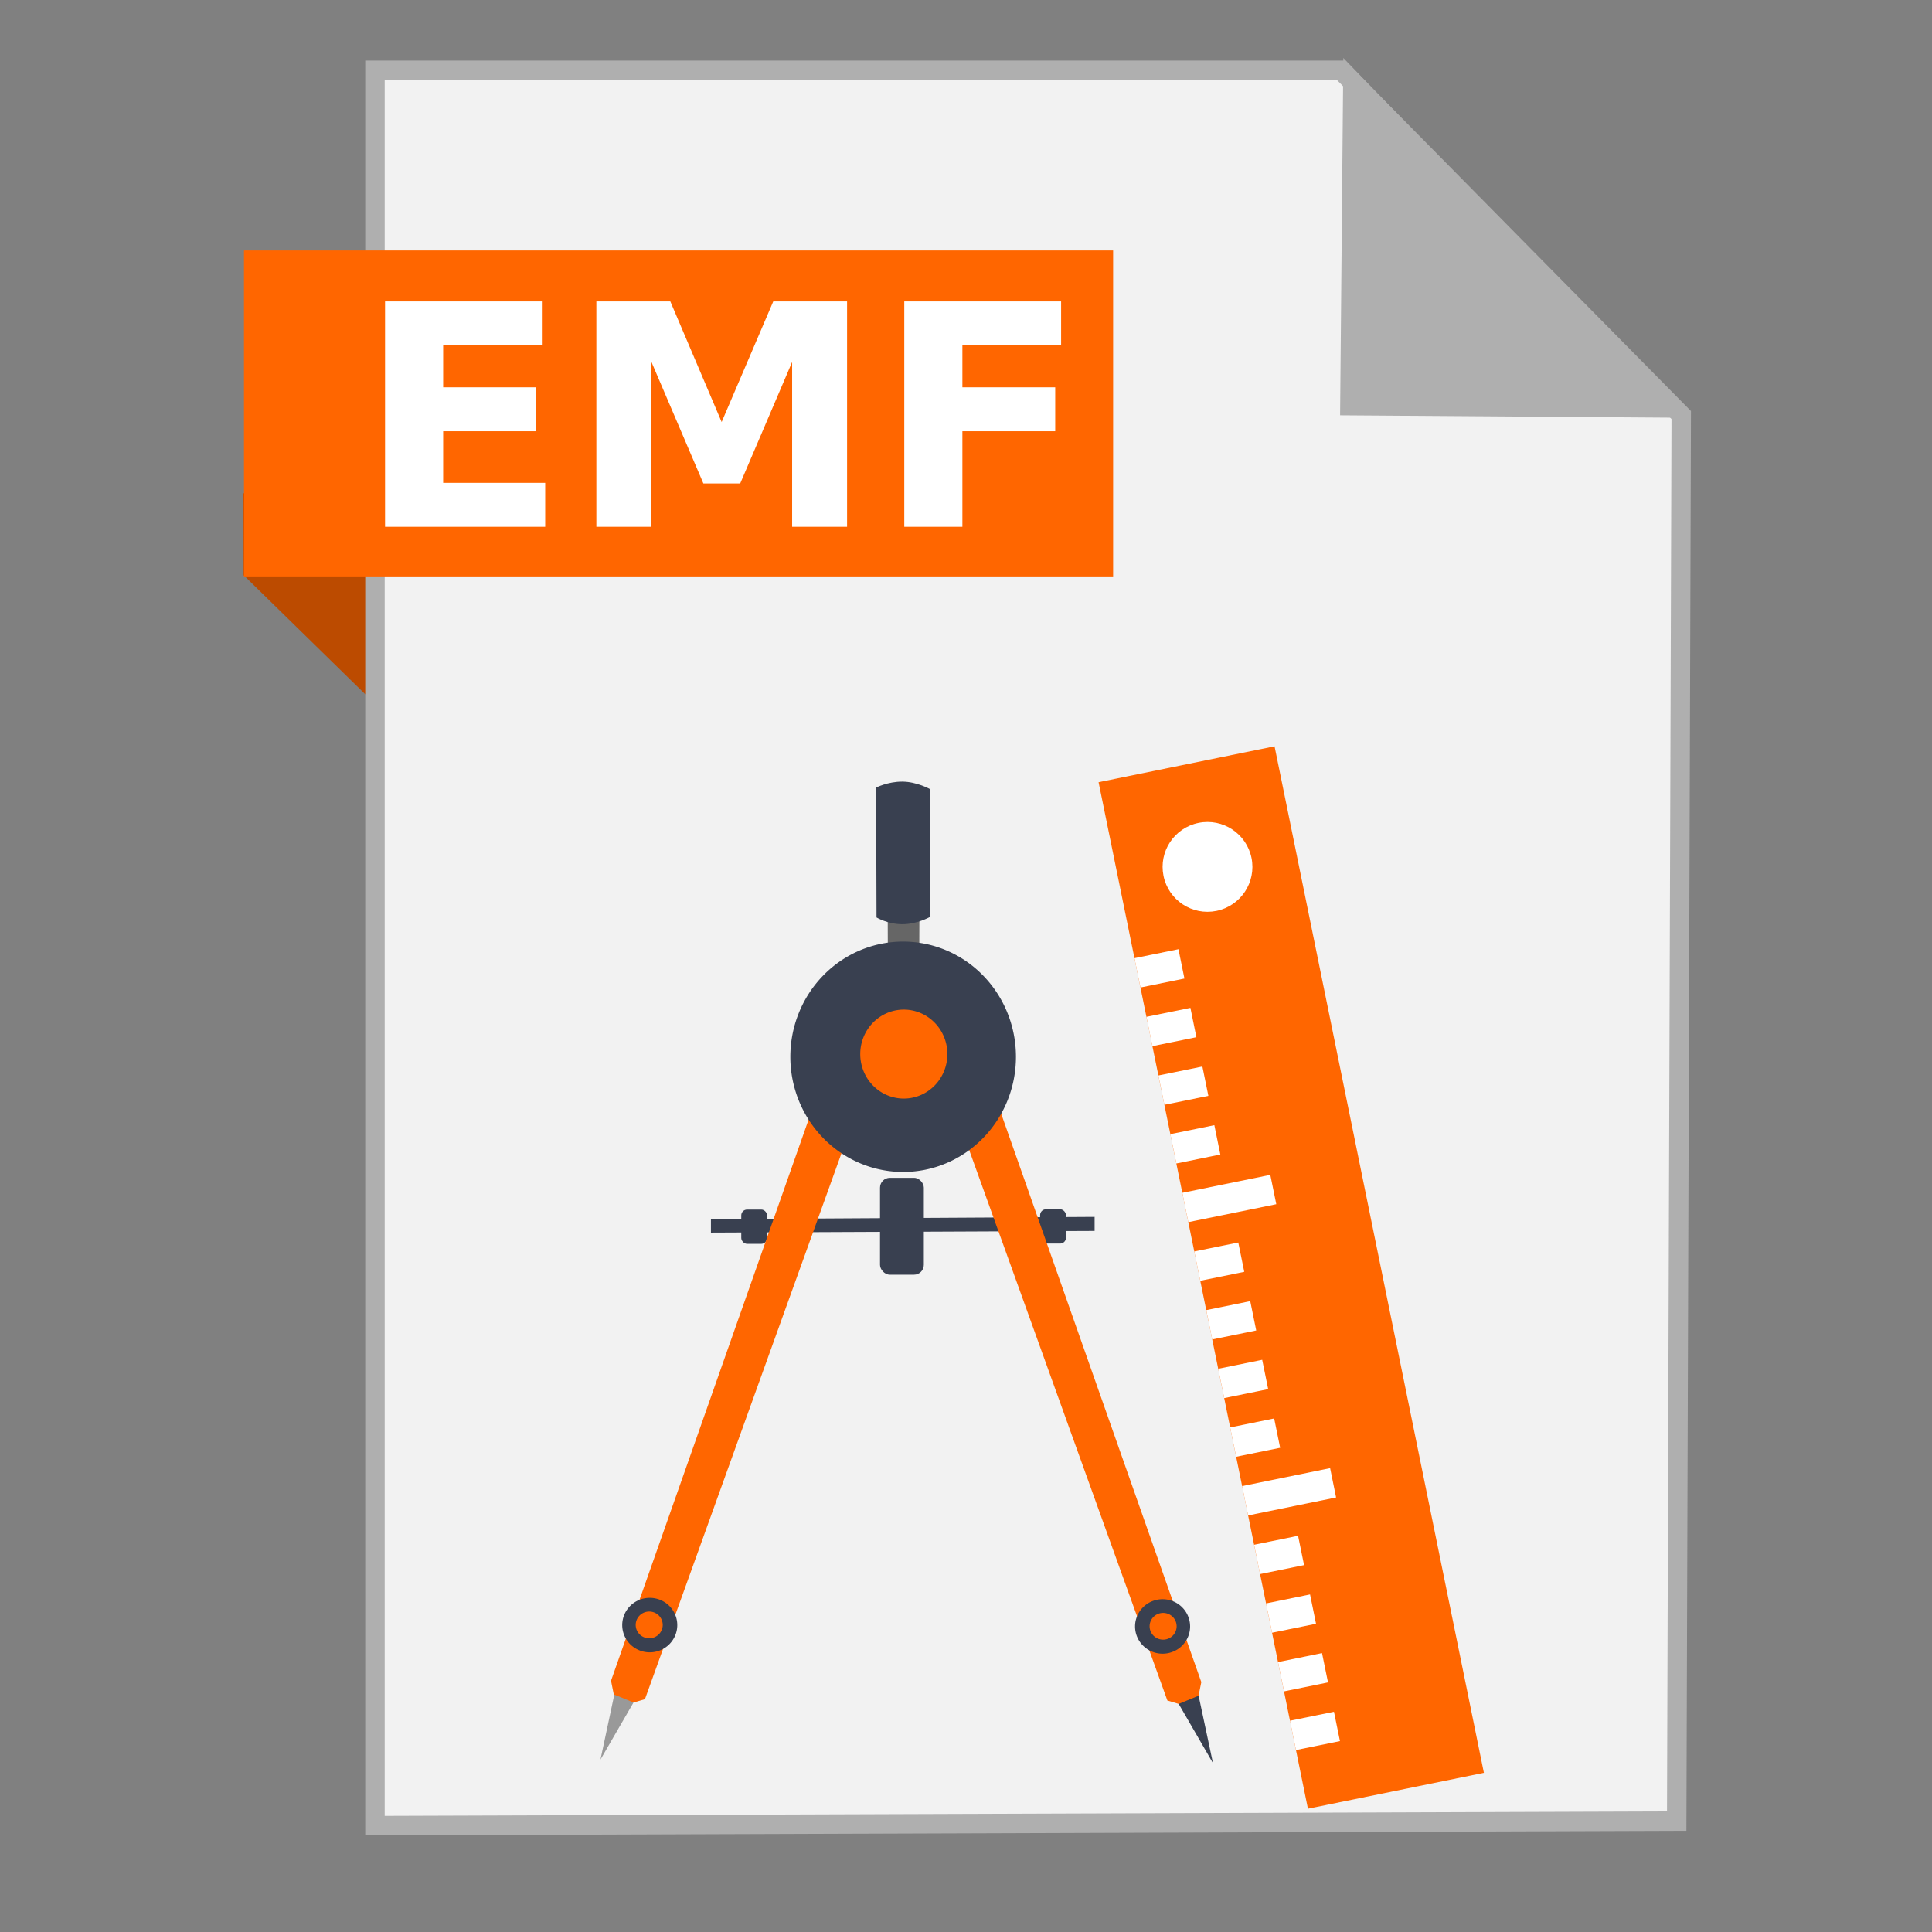 <?xml version="1.0" encoding="UTF-8" standalone="no"?>
<!-- Created with Inkscape (http://www.inkscape.org/) -->

<svg
   xmlns:dc="http://purl.org/dc/elements/1.1/"
   xmlns:cc="http://creativecommons.org/ns#"
   xmlns:rdf="http://www.w3.org/1999/02/22-rdf-syntax-ns#"
   xmlns:svg="http://www.w3.org/2000/svg"
   xmlns="http://www.w3.org/2000/svg"
   xmlns:sodipodi="http://sodipodi.sourceforge.net/DTD/sodipodi-0.dtd"
   xmlns:inkscape="http://www.inkscape.org/namespaces/inkscape"
   width="500"
   height="500"
   id="svg2"
   version="1.1"
   inkscape:version="0.91 r13725"
   sodipodi:docname="image-x-emf.svg">
  <rect width="100%" height="100%" fill="#808080" stroke="none"/>
  <defs
     id="defs4" />
  <sodipodi:namedview
     id="base"
     pagecolor="#ffffff"
     bordercolor="#666666"
     borderopacity="1.0"
     inkscape:pageopacity="0.0"
     inkscape:pageshadow="2"
     inkscape:zoom="0.60666665"
     inkscape:cx="642.03517"
     inkscape:cy="280.15144"
     inkscape:document-units="px"
     inkscape:current-layer="layer1"
     showgrid="false"
     inkscape:window-width="1366"
     inkscape:window-height="715"
     inkscape:window-x="0"
     inkscape:window-y="24"
     inkscape:window-maximized="1" />
  <g
     inkscape:label="Layer 1"
     inkscape:groupmode="layer"
     id="layer1"
     transform="translate(0,-552.362)">
    <g
       id="g3433">
      <path
         sodipodi:nodetypes="ccccc"
         inkscape:connector-curvature="0"
         id="path4230"
         d="M 63.039,701.212 116.261,753.311 114.601,680.269 63,680.024 Z"
         style="fill:#bc4b00;fill-opacity:1;fill-rule:evenodd;stroke:none;stroke-width:1px;stroke-linecap:butt;stroke-linejoin:miter;stroke-opacity:1" />
      <path
         inkscape:connector-curvature="0"
         id="path3364"
         d="m 97.041,1024.836 336.888,-1.174 1.174,-363.887 -88.037,-89.211 -250.025,0 z"
         style="fill:#f2f2f2;fill-rule:evenodd;stroke:#afafaf;stroke-width:5.035;stroke-linecap:butt;stroke-linejoin:miter;stroke-miterlimit:4;stroke-dasharray:none;stroke-opacity:1" />
      <path
         sodipodi:nodetypes="cccc"
         inkscape:connector-curvature="0"
         id="path4166"
         d="m 431.519,657.931 -82.164,-0.587 0.759,-83.804 z"
         style="fill:#afafaf;fill-opacity:1;fill-rule:evenodd;stroke:#afafaf;stroke-width:5.035;stroke-linecap:butt;stroke-linejoin:miter;stroke-miterlimit:4;stroke-dasharray:none;stroke-opacity:1" />
      <rect
         y="617.187"
         x="63.14"
         height="84.351"
         width="224.936"
         id="rect4228"
         style="fill:#ff6600;fill-opacity:1;stroke:none;stroke-width:5;stroke-miterlimit:4;stroke-dasharray:none;stroke-opacity:1" />
      <g
         id="g4269">
        <polygon
           id="polygon5"
           points="0.004,436.948 436.943,0 511.846,74.911 74.907,511.85 "
           style="fill:#ff6600"
           transform="matrix(-0.366,-0.242,-0.242,0.366,489.775,851.245)" />
        <g
           id="g7-7"
           transform="matrix(-0.366,-0.242,-0.242,0.366,489.775,851.245)"
           style="fill:#ffffff">
          <path
             id="path9"
             d="m 449.429,99.874 c 10.346,-10.346 10.346,-27.11 0,-37.455 -10.346,-10.337 -27.11,-10.337 -37.455,0 -10.337,10.346 -10.337,27.11 0,37.455 10.346,10.346 27.109,10.346 37.455,0"
             style="fill:#ffffff"
             inkscape:connector-curvature="0" />
          <polygon
             id="polygon11"
             points="405.737,143.574 418.219,131.091 436.943,149.815 424.46,162.297 "
             style="fill:#ffffff" />
          <polygon
             id="polygon13"
             points="380.772,168.539 393.254,156.057 411.977,174.78 399.495,187.262 "
             style="fill:#ffffff" />
          <polygon
             id="polygon15"
             points="355.797,193.504 368.279,181.022 387.011,199.745 374.529,212.228 "
             style="fill:#ffffff" />
          <polygon
             id="polygon17"
             points="330.831,218.47 343.314,205.987 362.037,224.719 349.555,237.202 "
             style="fill:#ffffff" />
          <polygon
             id="polygon19"
             points="287.134,224.72 299.616,212.238 337.072,249.685 324.589,262.167 "
             style="fill:#ffffff" />
          <polygon
             id="polygon21"
             points="280.892,268.41 293.374,255.928 312.106,274.651 299.624,287.133 "
             style="fill:#ffffff" />
          <polygon
             id="polygon23"
             points="255.927,293.375 268.409,280.893 287.132,299.625 274.65,312.107 "
             style="fill:#ffffff" />
          <polygon
             id="polygon25"
             points="230.961,318.349 243.444,305.867 262.167,324.59 249.685,337.073 "
             style="fill:#ffffff" />
          <polygon
             id="polygon27"
             points="205.986,343.315 218.469,330.832 237.201,349.556 224.719,362.038 "
             style="fill:#ffffff" />
          <polygon
             id="polygon29"
             points="162.298,349.557 174.78,337.074 212.227,374.53 199.744,387.012 "
             style="fill:#ffffff" />
          <polygon
             id="polygon31"
             points="156.056,393.254 168.538,380.772 187.261,399.495 174.779,411.977 "
             style="fill:#ffffff" />
          <polygon
             id="polygon33"
             points="131.091,418.22 143.573,405.738 162.296,424.461 149.814,436.943 "
             style="fill:#ffffff" />
          <polygon
             id="polygon35"
             points="106.116,443.185 118.599,430.703 137.322,449.427 124.84,461.909 "
             style="fill:#ffffff" />
          <polygon
             id="polygon37"
             points="81.151,468.16 93.633,455.677 112.357,474.401 99.874,486.883 "
             style="fill:#ffffff" />
        </g>
        <path
           style="fill:#394050;stroke:none"
           d="m 183.988,867.869 0,3.489 99.294,-0.436 0,-3.634 z"
           id="path3900"
           inkscape:connector-curvature="0" />
        <rect
           style="fill:#394050;fill-opacity:1;stroke:none"
           id="rect3902"
           width="6.687"
           height="8.868"
           x="191.839"
           y="865.398"
           rx="1.5" />
        <rect
           style="fill:#394050;fill-opacity:1;stroke:none"
           id="rect3902-9"
           width="6.687"
           height="8.868"
           x="269.181"
           y="865.325"
           rx="1.5" />
        <rect
           style="fill:#394050;fill-opacity:1;stroke:none"
           id="rect3902-1"
           width="11.34"
           height="25.068"
           x="227.747"
           y="857.184"
           rx="2.544" />
        <path
           style="fill:#999999;stroke:none"
           d="m 155.4,1007.74 11.308,-19.532 -6.579,-2.673 z"
           id="path3858-6"
           inkscape:connector-curvature="0" />
        <path
           style="fill:#ff6600;stroke:none"
           d="m 158.844,990.87 5.14,2.107 2.93,-0.874 59.197,-164.43 -10.177,-4.507 -57.802,164.172 z"
           id="path3008"
           inkscape:connector-curvature="0"
           sodipodi:nodetypes="ccccccc" />
        <path
           sodipodi:type="arc"
           style="fill:#394050;fill-opacity:1;stroke:none"
           id="path3796"
           sodipodi:cx="168.15471"
           sodipodi:cy="972.93066"
           sodipodi:rx="7.1235943"
           sodipodi:ry="7.0509048"
           d="m 175.278,972.931 a 7.124,7.051 0 0 1 -7.115,7.051 7.124,7.051 0 0 1 -7.132,-7.034 7.124,7.051 0 0 1 7.098,-7.067 7.124,7.051 0 0 1 7.149,7.018"
           sodipodi:start="0"
           sodipodi:end="6.2784904"
           sodipodi:open="true" />
        <path
           sodipodi:type="arc"
           style="fill:#ff6600;fill-opacity:1;stroke:none"
           id="path3796-7"
           sodipodi:cx="168.01506"
           sodipodi:cy="972.88739"
           sodipodi:rx="3.4959621"
           sodipodi:ry="3.4602888"
           d="m 171.511,972.887 a 3.496,3.46 0 0 1 -3.492,3.46 3.496,3.46 0 0 1 -3.5,-3.452 3.496,3.46 0 0 1 3.484,-3.468 3.496,3.46 0 0 1 3.508,3.444"
           sodipodi:start="0"
           sodipodi:end="6.2784904"
           sodipodi:open="true" />
        <path
           style="fill:#394050;stroke:none"
           d="m 313.916,1008.654 -11.308,-19.532 6.579,-2.673 z"
           id="path3858"
           inkscape:connector-curvature="0" />
        <path
           style="fill:#ff6600;stroke:none"
           d="m 310.186,991.223 -5.14,2.107 -2.93,-0.874 -59.197,-164.43 10.177,-4.507 57.802,164.172 z"
           id="path3008-5"
           inkscape:connector-curvature="0"
           sodipodi:nodetypes="ccccccc" />
        <path
           sodipodi:type="arc"
           style="fill:#394050;fill-opacity:1;stroke:none"
           id="path3796-3"
           sodipodi:cx="-300.87582"
           sodipodi:cy="973.28375"
           sodipodi:rx="7.1235943"
           sodipodi:ry="7.0509048"
           d="m -293.752,973.284 a 7.124,7.051 0 0 1 -7.115,7.051 7.124,7.051 0 0 1 -7.132,-7.034 7.124,7.051 0 0 1 7.098,-7.067 7.124,7.051 0 0 1 7.149,7.018"
           transform="scale(-1,1)"
           sodipodi:start="0"
           sodipodi:end="6.2784904"
           sodipodi:open="true" />
        <path
           sodipodi:type="arc"
           style="fill:#ff6600;fill-opacity:1;stroke:none"
           id="path3796-7-5"
           sodipodi:cx="-301.01529"
           sodipodi:cy="973.24048"
           sodipodi:rx="3.4959621"
           sodipodi:ry="3.4602888"
           d="m -297.519,973.24 a 3.496,3.46 0 0 1 -3.492,3.46 3.496,3.46 0 0 1 -3.5,-3.452 3.496,3.46 0 0 1 3.484,-3.468 3.496,3.46 0 0 1 3.508,3.444"
           transform="scale(-1,1)"
           sodipodi:start="0"
           sodipodi:end="6.2784904"
           sodipodi:open="true" />
        <path
           style="fill:#666666;stroke:none"
           d="m 229.785,804.565 c 0,0 1.688,1.028 3.931,1.028 2.242,4.4e-4 4.172,-1.088 4.172,-1.088 l 0.06,-19.471 c 0,0 -2.012,-1.139 -4.233,-1.149 -2.221,-0.01 -3.991,0.907 -3.991,0.907 z"
           id="path3880-2"
           inkscape:connector-curvature="0"
           sodipodi:nodetypes="czcczcc" />
        <path
           sodipodi:type="arc"
           style="fill:#394050;fill-opacity:1;stroke:none"
           id="path3878"
           sodipodi:cx="233.73326"
           sodipodi:cy="825.85193"
           sodipodi:rx="29.19486"
           sodipodi:ry="29.811657"
           d="m 262.928,825.852 a 29.195,29.812 0 0 1 -29.161,29.812 29.195,29.812 0 0 1 -29.229,-29.742 29.195,29.812 0 0 1 29.092,-29.881 29.195,29.812 0 0 1 29.297,29.672"
           sodipodi:start="0"
           sodipodi:end="6.2784904"
           sodipodi:open="true" />
        <path
           style="fill:#394050;stroke:none"
           d="m 226.843,789.802 c 0,0 2.87,1.747 6.682,1.748 3.812,7.3e-4 7.093,-1.85 7.093,-1.85 l 0.103,-33.101 c 0,0 -3.421,-1.936 -7.196,-1.953 -3.775,-0.017 -6.785,1.542 -6.785,1.542 z"
           id="path3880"
           inkscape:connector-curvature="0"
           sodipodi:nodetypes="czcczcc" />
        <path
           sodipodi:type="arc"
           style="fill:#ff6600;fill-opacity:1;stroke:none"
           id="path3878-2"
           sodipodi:cx="233.90623"
           sodipodi:cy="825.1582"
           sodipodi:rx="11.275257"
           sodipodi:ry="11.513467"
           d="m 245.181,825.158 a 11.275,11.513 0 0 1 -11.262,11.513 11.275,11.513 0 0 1 -11.288,-11.486 11.275,11.513 0 0 1 11.236,-11.54 11.275,11.513 0 0 1 11.315,11.459"
           sodipodi:start="0"
           sodipodi:end="6.2784904"
           sodipodi:open="true" />
      </g>
      <g
         id="flowRoot3418"
         style="font-style:normal;font-weight:normal;font-size:40px;line-height:125%;font-family:sans-serif;letter-spacing:0px;word-spacing:0px;fill:#ffffff;fill-opacity:1;stroke:none;stroke-width:1px;stroke-linecap:butt;stroke-linejoin:miter;stroke-opacity:1"
         transform="translate(286.813,374.34)">
        <path
           inkscape:connector-curvature="0"
           id="path3427"
           style="font-style:normal;font-variant:normal;font-weight:bold;font-stretch:normal;font-size:80px;font-family:sans-serif;-inkscape-font-specification:'sans-serif Bold';fill:#ffffff"
           d="m -187.162,256.035 40.586,0 0,11.367 -25.547,0 0,10.859 24.023,0 0,11.367 -24.023,0 0,13.359 26.406,0 0,11.367 -41.445,0 0,-58.32 z" />
        <path
           inkscape:connector-curvature="0"
           id="path3429"
           style="font-style:normal;font-variant:normal;font-weight:bold;font-stretch:normal;font-size:80px;font-family:sans-serif;-inkscape-font-specification:'sans-serif Bold';fill:#ffffff"
           d="m -132.475,256.035 19.141,0 13.281,31.211 13.359,-31.211 19.102,0 0,58.32 -14.219,0 0,-42.656 -13.438,31.445 -9.531,0 -13.438,-31.445 0,42.656 -14.258,0 0,-58.32 z" />
        <path
           inkscape:connector-curvature="0"
           id="path3431"
           style="font-style:normal;font-variant:normal;font-weight:bold;font-stretch:normal;font-size:80px;font-family:sans-serif;-inkscape-font-specification:'sans-serif Bold';fill:#ffffff"
           d="m -52.787,256.035 40.586,0 0,11.367 -25.547,0 0,10.859 24.023,0 0,11.367 -24.023,0 0,24.727 -15.039,0 0,-58.32 z" />
      </g>
    </g>
  </g>
</svg>
